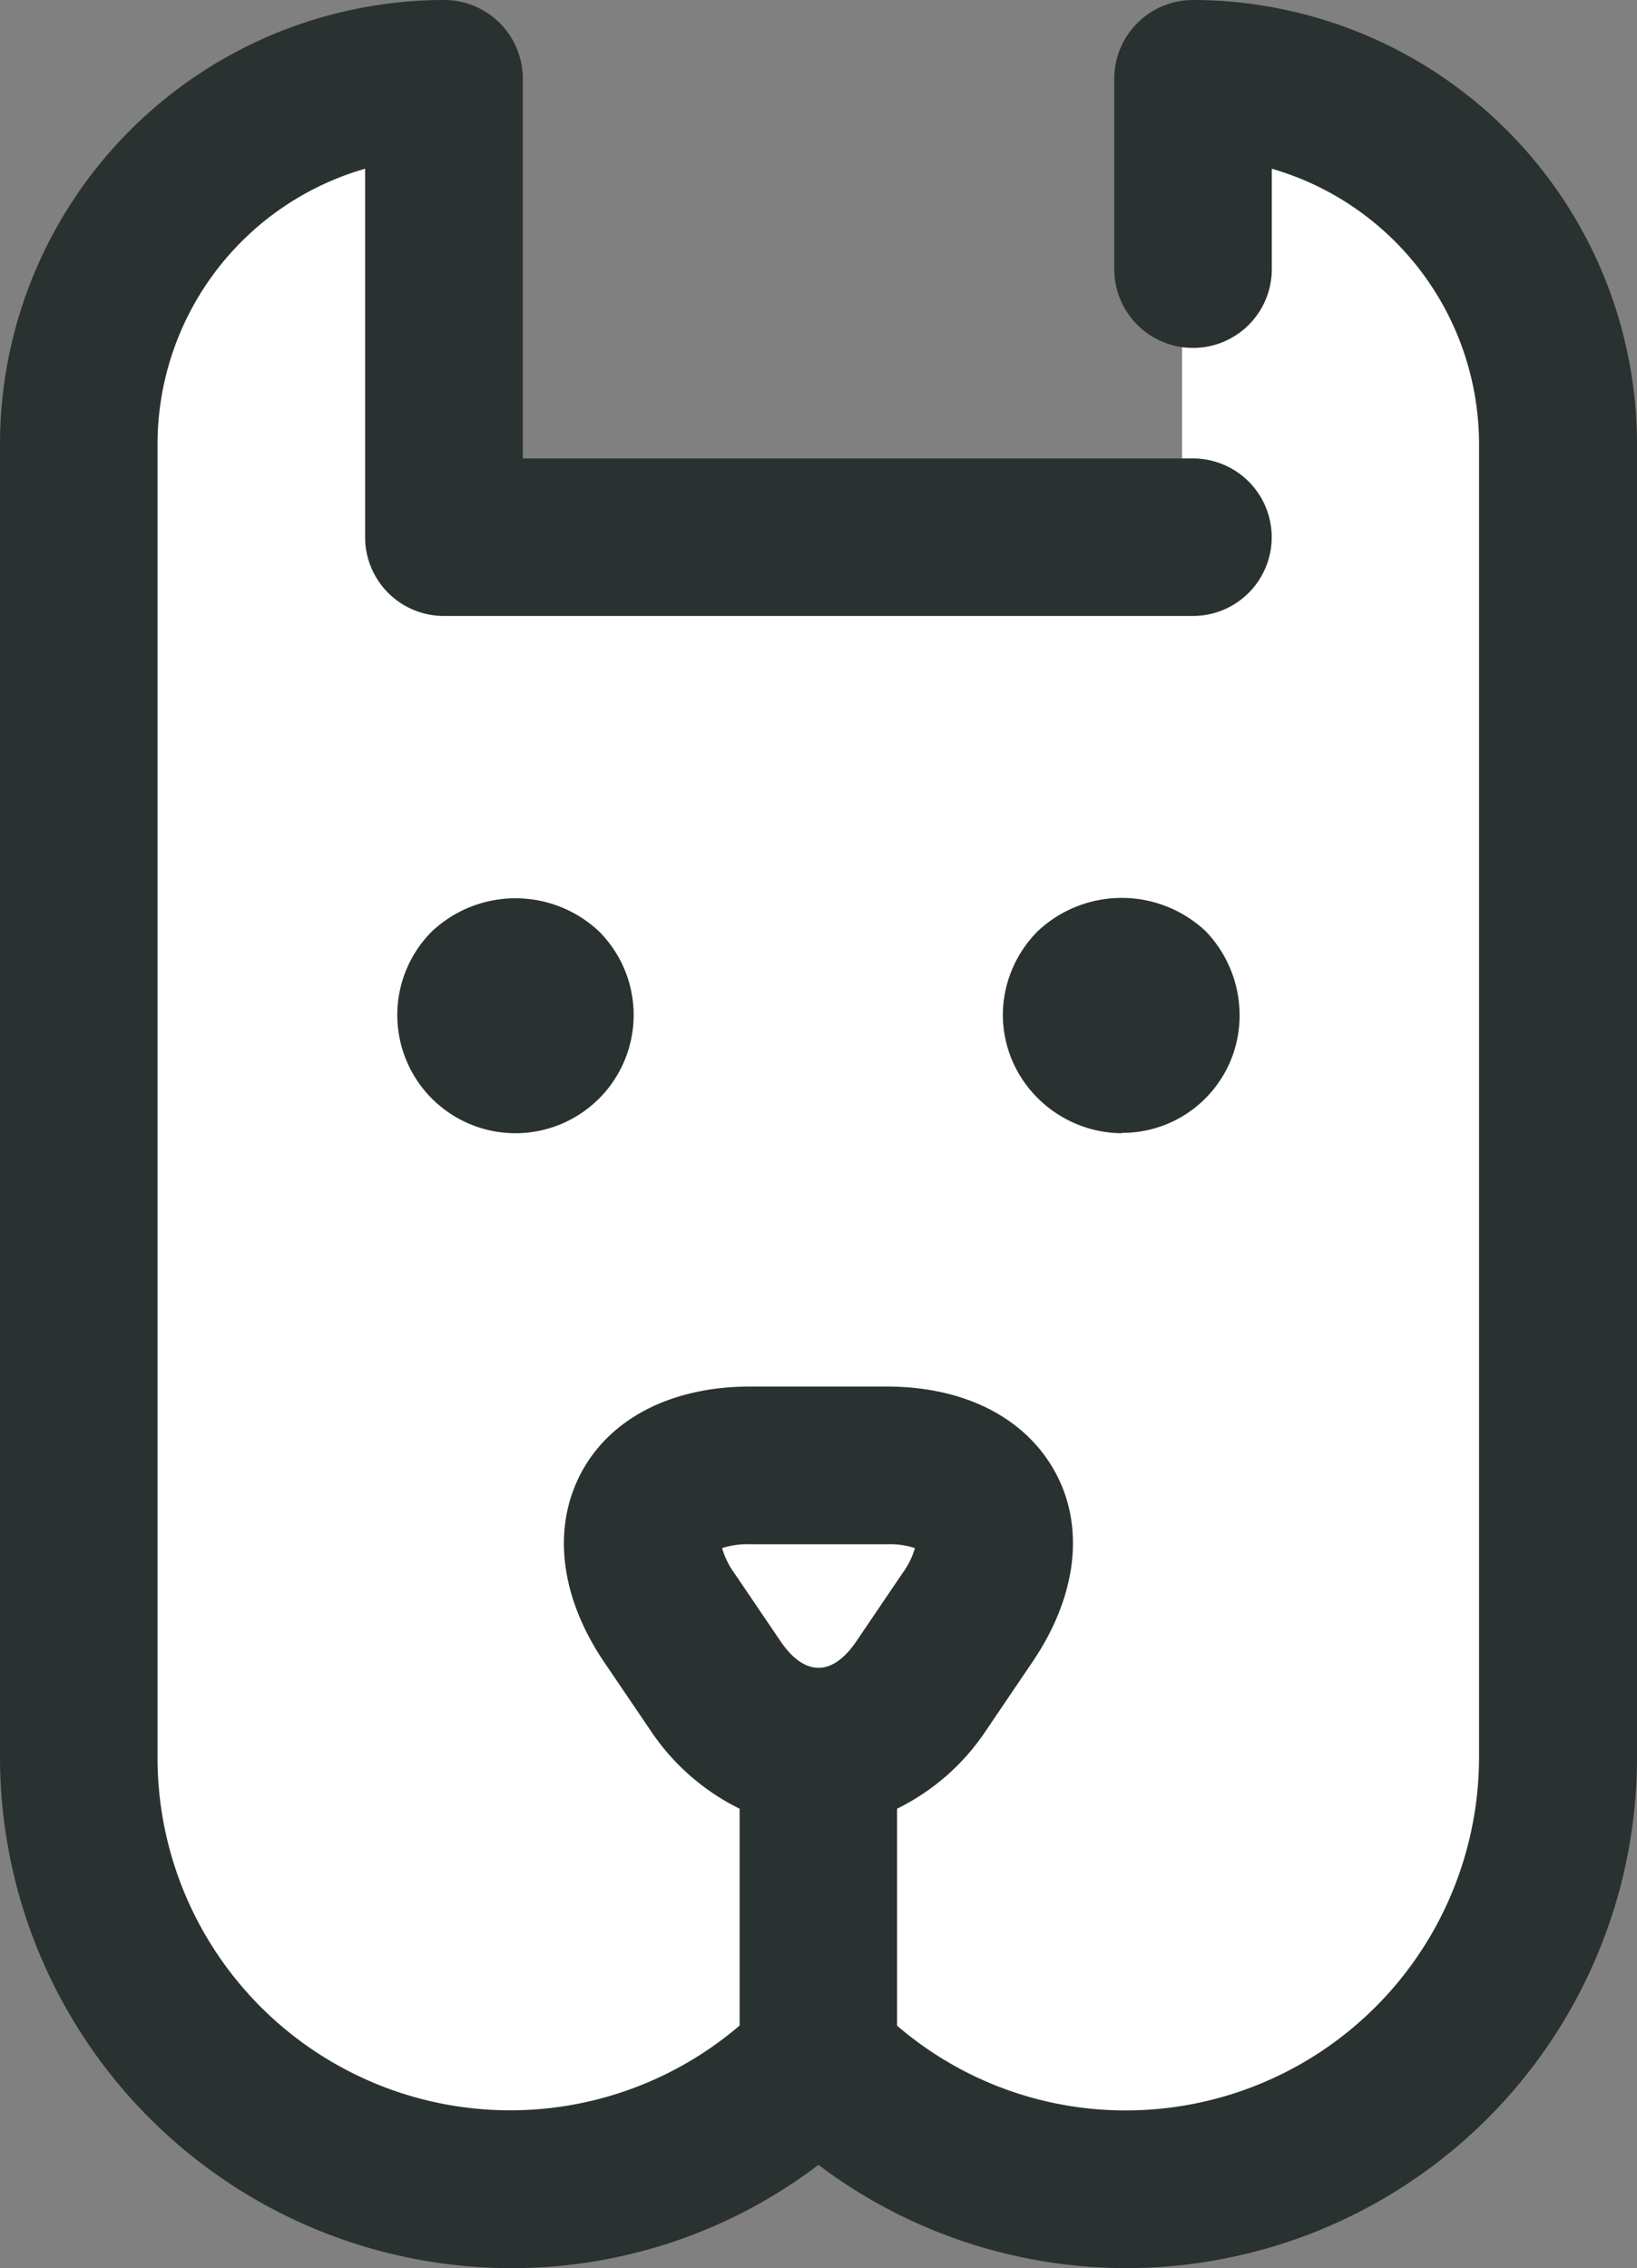 <svg xmlns="http://www.w3.org/2000/svg" viewBox="0 0 187.05 259.19"><rect x="0" y="0" width="187.05" height="259.19" fill="#808080" stroke="none"/><defs><style>.cls-1{fill:#fff;}.cls-2{fill:#2a3131;}</style></defs><title>dog-icon</title><g id="Layer_2" data-name="Layer 2"><g id="Layer_1-2" data-name="Layer 1"><path class="cls-1" d="M135.07,65.11H49.45V12.73A41.72,41.72,0,0,0,7.74,54.45v150.1a49.34,49.34,0,0,0,84.52,34.6,49.34,49.34,0,0,0,84.52-34.6h0V54.45a41.72,41.72,0,0,0-41.71-41.72Z"/><path class="cls-2" d="M128.19,129.5a13.73,13.73,0,0,1-9.6-4,13.43,13.43,0,0,1-4-9.55,13.61,13.61,0,0,1,4-9.55,14,14,0,0,1,19.16,0,13.84,13.84,0,0,1,3.89,9.55,13.4,13.4,0,0,1-13.45,13.51Z"/><path class="cls-2" d="M58.9,129.5a13.51,13.51,0,0,1-9.55-23.06,13.93,13.93,0,0,1,19.1,0A13.51,13.51,0,0,1,58.9,129.5Z"/><path class="cls-2" d="M136.32,0a9,9,0,0,0-9,9V30.76a9,9,0,0,0,18,0V19.28A32.78,32.78,0,0,1,169,50.74V200.82a40.38,40.38,0,0,1-40.33,40.35,40,40,0,0,1-26.17-9.69V206.69a25.87,25.87,0,0,0,10.21-9l5.29-7.81c5-7.4,6-15.26,2.63-21.54s-10.37-9.89-19.3-9.89H85.71c-8.94,0-16,3.61-19.32,9.89S64,182.47,69,189.89l5.29,7.8a26.07,26.07,0,0,0,10.22,9v24.78A40.3,40.3,0,0,1,18,200.76v-150A32.78,32.78,0,0,1,41.72,19.28V61.39a9,9,0,0,0,9,9h85.59a9,9,0,1,0,0-18H59.74V9a9,9,0,0,0-9-9A50.79,50.79,0,0,0,0,50.74V200.81a58.43,58.43,0,0,0,58.35,58.38,57.81,57.81,0,0,0,35.17-11.8,58.35,58.35,0,0,0,93.53-46.57V50.74A50.79,50.79,0,0,0,136.32,0ZM82.51,176.91a9.44,9.44,0,0,1,3.2-.44h15.66a9.1,9.1,0,0,1,3.17.44,9,9,0,0,1-1.42,2.87l-5.29,7.81c-2.73,4-5.88,4-8.62,0l-5.28-7.79A9.1,9.1,0,0,1,82.51,176.91Z"/></g></g></svg>